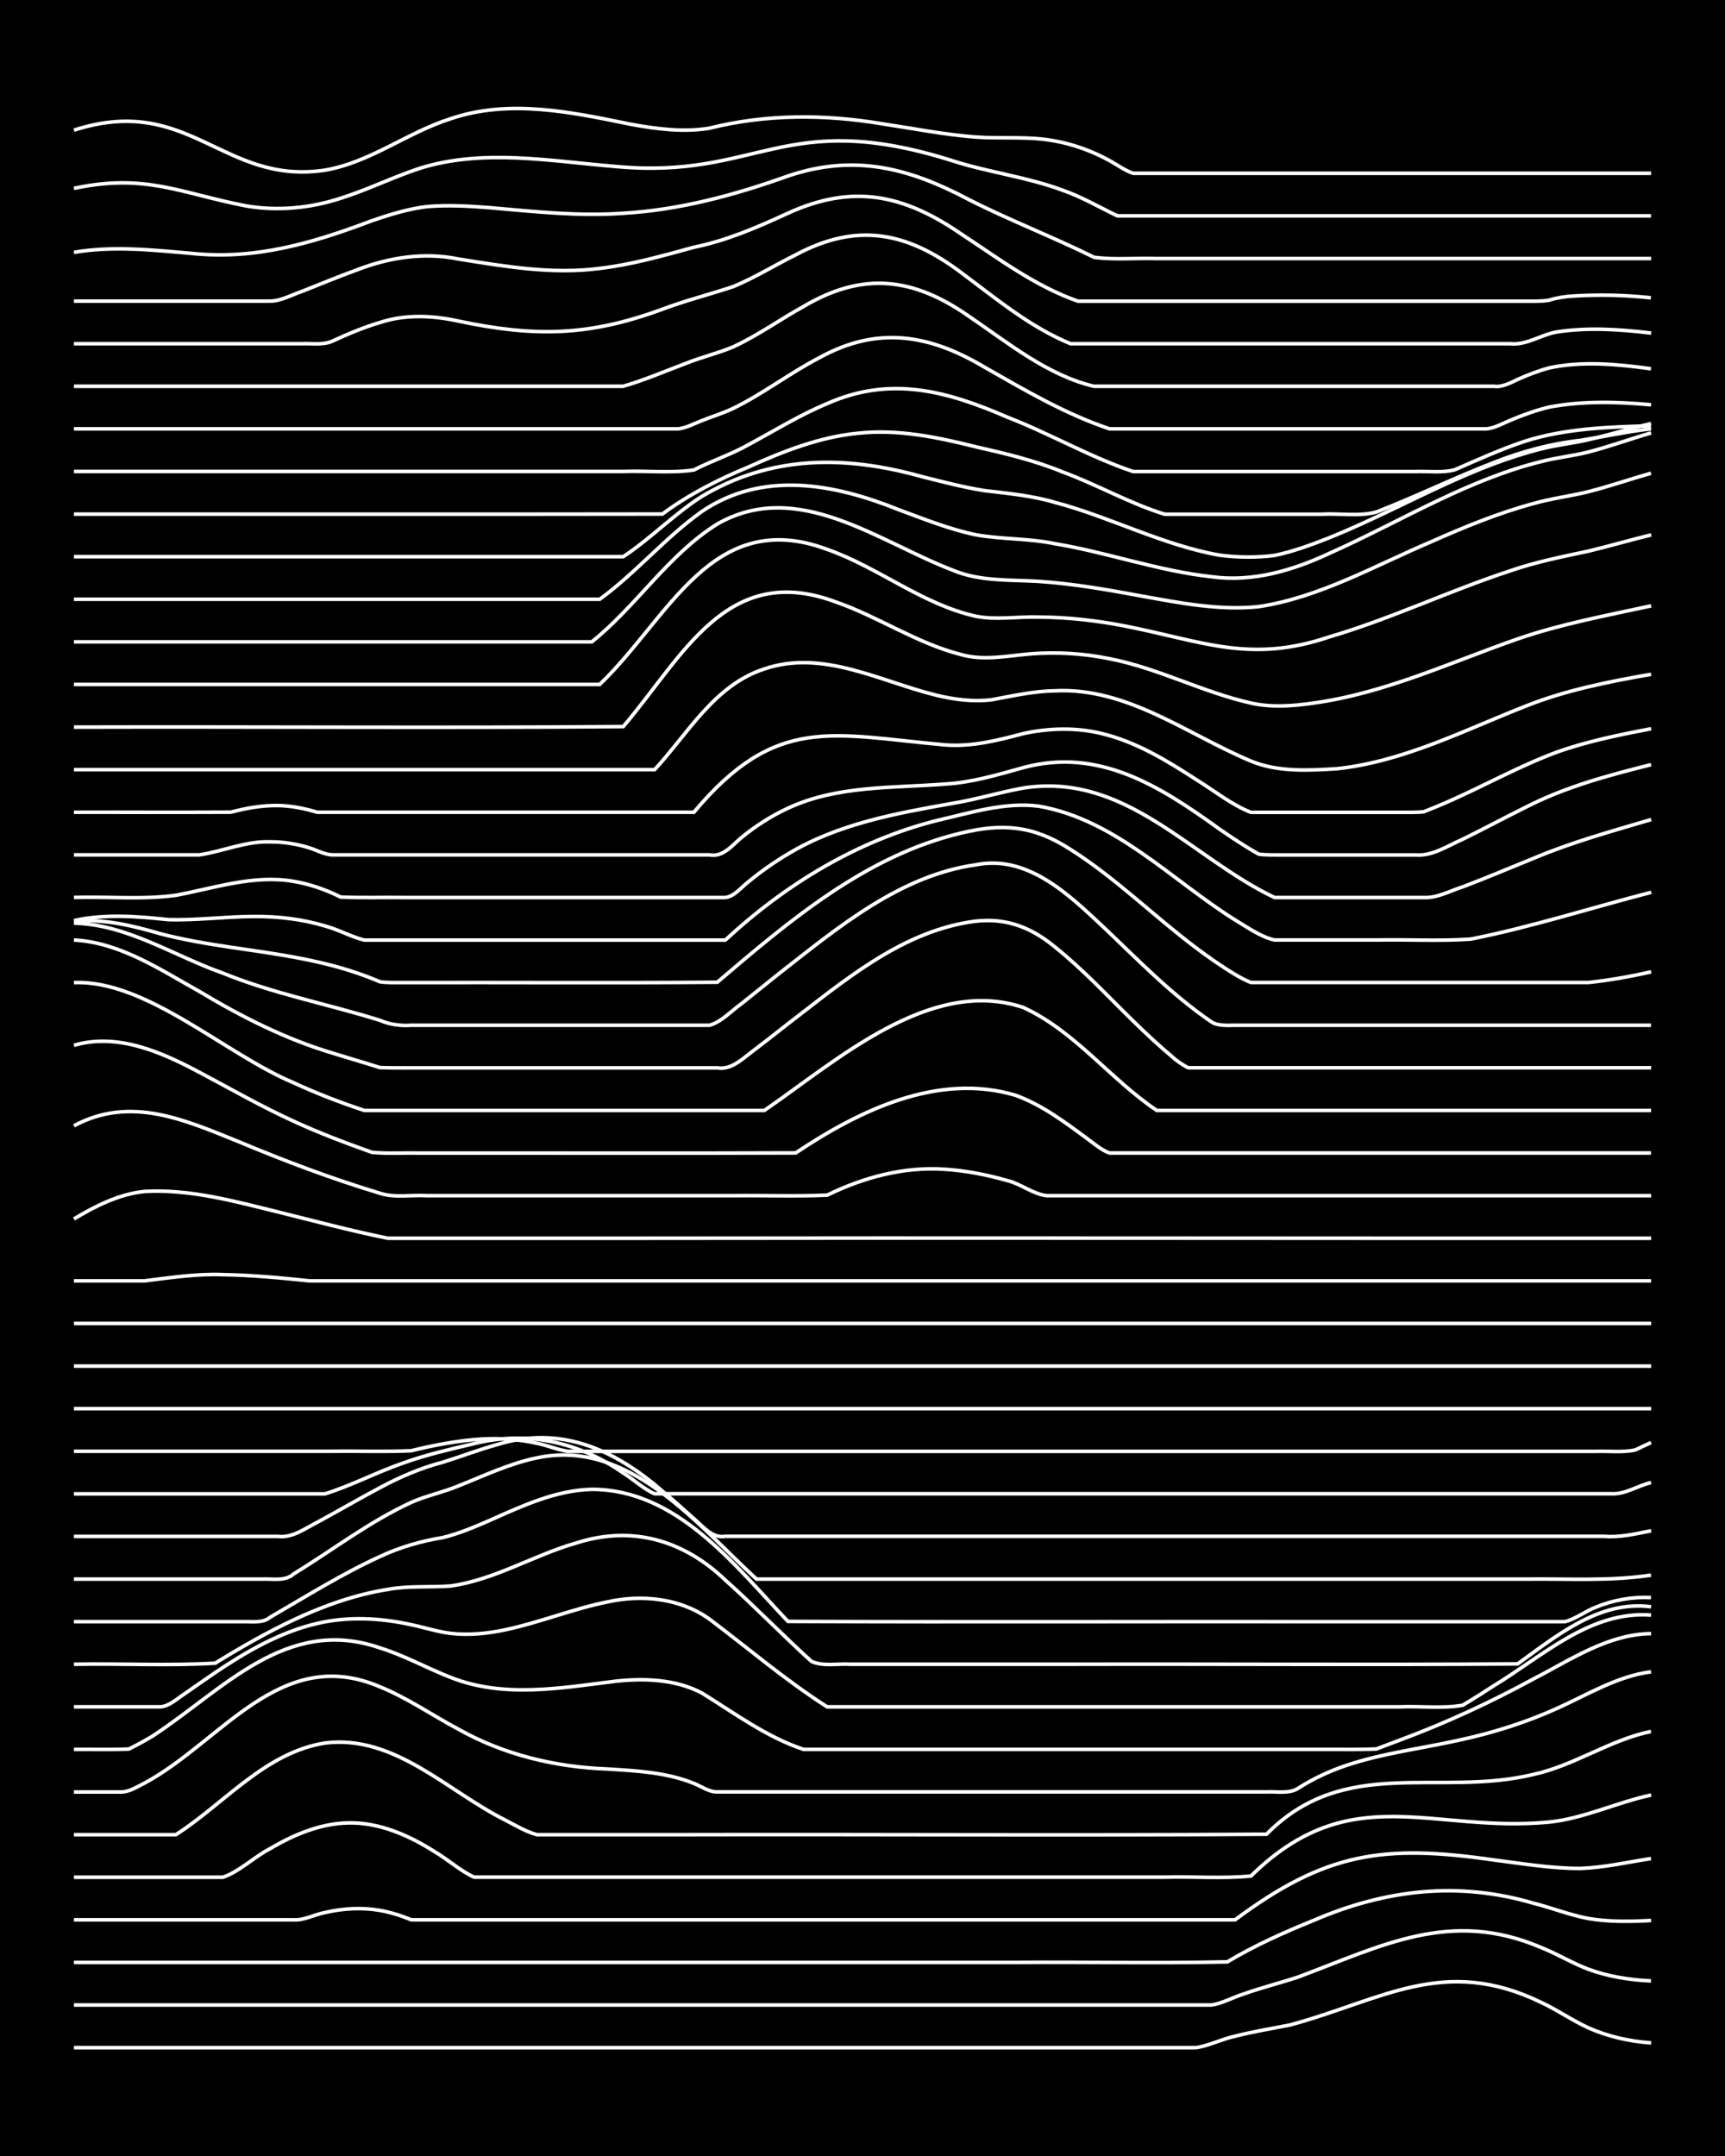 <?xml version="1.0" encoding="UTF-8"?><svg id="a" xmlns="http://www.w3.org/2000/svg" width="1920" height="2400" viewBox="0 0 192 240"><defs><style>.b{fill:none;stroke:#fff;stroke-miterlimit:10;stroke-width:.4px;}.c{stroke-width:0px;}</style></defs><rect class="c" width="192" height="240"/><path class="b" d="M8.23,227.94c33.19,0,66.38,0,99.56,0,8.43,0,16.89,0,25.33,0,1.45-.21,2.93-.98,4.37-1.28,1.97-.51,4.12-.85,6.11-1.25,10.21-2.76,17.11-7.77,27.95-2.5,1.75.81,3.48,2.02,5.24,2.82,2.17.97,4.62,1.52,6.99,1.68"/><path class="b" d="M8.23,223.19c34.06,0,68.12,0,102.18,0,8.14,0,16.31,0,24.45,0,1.15-.16,2.39-.86,3.49-1.2,1.97-.71,4.13-1.25,6.11-1.9,9.37-3.5,16.98-7.62,27.07-3.3,1.74.69,3.49,1.75,5.24,2.41,2.2.82,4.65,1.21,6.99,1.31"/><path class="b" d="M8.23,218.45c34.93,0,69.87,0,104.8,0,7.85-.06,15.74.11,23.58-.06,3.03-1.82,6.34-3.3,9.61-4.62,7.95-3.43,16.07-4.38,24.45-1.91,2.01.5,4.07,1.32,6.11,1.7,2.27.39,4.69.35,6.99.22"/><path class="b" d="M8.23,213.71c8.14,0,16.31,0,24.45,0,1.15.08,2.38-.61,3.49-.81,1.96-.46,4.12-.59,6.11-.24,1.13.19,2.44.6,3.49,1.05,3.47,0,7.01,0,10.48,0,6.98,0,13.99,0,20.96,0,20.08,0,40.18,0,60.26,0,10.08-7.51,16.52-8.44,28.82-6.66,3.16.4,6.41.95,9.61.94,2.62-.09,5.28-.7,7.86-1.1"/><path class="b" d="M8.23,208.97c5.52,0,11.08,0,16.59,0,1.88-.66,3.47-2.27,5.24-3.18,2.63-1.56,5.63-2.82,8.73-2.87,3.44-.07,6.76,1.4,9.61,3.22,1.44.84,2.84,2.13,4.37,2.82,2.3,0,4.69,0,6.99,0,17.17,0,34.36,0,51.53,0,6.1,0,12.24,0,18.34,0,3.17-.09,6.46.19,9.61-.13,11.09-10.89,20.11-4.75,33.19-6,3.9-.41,7.54-2.2,11.35-3.01"/><path class="b" d="M8.23,204.23h11.35c5.42-3.48,9.92-9.14,16.59-10.2,7.74-.97,13.65,5.38,20.09,8.59,1.07.55,2.32,1.3,3.49,1.61,1.7,0,3.54,0,5.24,0,3.76,0,7.59,0,11.35,0,21.54-.05,43.09.1,64.63-.05,8.72-8.83,19.1-4.1,29.69-6.65,4.56-.99,8.53-3.85,13.1-4.79"/><path class="b" d="M8.23,199.48c1.7,0,3.54,0,5.24,0,.89.02,1.85-.61,2.62-.99,8.55-4.59,15.12-15.46,26.2-10.72,3.05,1.24,5.84,3.18,8.73,4.72,5.06,2.85,10.82,4.22,16.59,4.43,3.22.2,6.59.37,9.61,1.6.79.31,1.74.99,2.62.95,1.7,0,3.54,0,5.24,0,18.63,0,37.27,0,55.9,0,1.11-.06,2.5.24,3.49-.39,1.59-1.03,3.45-1.9,5.24-2.51,4.23-1.44,8.76-1.96,13.1-2.95,3.57-.79,7.15-1.93,10.48-3.44,3.39-1.52,6.73-3.6,10.48-4.08"/><path class="b" d="M8.23,194.74c2-.02,4.11.05,6.11-.04.81-.39,1.85-.97,2.62-1.43,7.9-5.16,14.89-13.44,25.33-9.83,2.69.83,5.24,2.26,7.86,3.28,5.88,2.34,12.27,1.19,18.34.43,3.22-.35,6.68-.23,9.61,1.3,3.65,2.25,7.23,4.93,11.35,6.29,2.29,0,4.69,0,6.99,0,12.51,0,25.04,0,37.55,0,4.35,0,8.75,0,13.1,0,2-.02,4.12.05,6.11-.05.77-.3,1.85-.7,2.62-.99,5.09-1.89,10.08-4.2,14.85-6.8,4.13-2.12,8.29-4.99,13.1-5.05"/><path class="b" d="M8.23,190c3.18,0,6.43,0,9.61,0,.95-.04,1.87-.9,2.62-1.39,1.09-.76,2.39-1.67,3.49-2.42,3.47-2.34,7.24-4.52,11.35-5.47,3.42-.81,7.07-.62,10.48.14,1.4.29,2.94.79,4.37.96,2,.24,4.15.02,6.11-.4,3.82-.81,7.52-2.33,11.35-3.1,3.84-.85,8.1-.42,11.35,1.91,4.33,3.26,8.52,6.85,13.1,9.77,21.25,0,42.51,0,63.76,0,2.29-.1,4.73.22,6.99-.18,1.11-.66,2.41-1.48,3.49-2.19,5.39-3.27,10.73-8.36,17.47-7.84"/><path class="b" d="M8.23,185.26c5.22-.1,10.52.19,15.72-.12,2.81-1.73,5.75-3.42,8.73-4.82,3.31-1.55,6.86-2.82,10.48-3.39,2.28-.43,4.69-.21,6.99-.38,4.91-.69,9.25-3.43,13.97-4.78,6.2-2,11.94-.34,16.59,4.1,3.26,2.91,6.37,6.14,9.61,9.07,1.31.6,2.97.22,4.37.32,2,0,4.12,0,6.11,0,6.1,0,12.24,0,18.34,0,16.59-.04,33.2.08,49.78-.04,4.36-3.14,9.1-7.11,14.85-6.36"/><path class="b" d="M8.23,180.52c4.64,0,9.33,0,13.97,0,1.7,0,3.54,0,5.24,0,.85.02,1.93.11,2.62-.49,4.01-2.32,8.01-4.83,12.23-6.76,2.19-1.03,4.61-1.73,6.99-2.11,1.77-.43,3.58-1.19,5.24-1.92,3.59-1.6,7.35-3.36,11.35-3.45,9.48,0,15.86,8.42,21.83,14.7,20.08.09,40.18,0,60.26.03,8.72,0,17.48,0,26.2,0,1.19-.27,2.35-1.21,3.49-1.62,1.89-.79,4.07-1.17,6.11-1.06"/><path class="b" d="M8.23,175.78c5.23,0,10.5,0,15.72,0,1.7,0,3.54,0,5.24,0,1.14-.05,2.58.27,3.49-.57,4.34-2.66,8.46-5.84,13.1-7.97,1.65-.74,3.57-1.13,5.24-1.83,2.85-1.13,5.72-2.51,8.73-3.12,10.22-2.18,17.75,7.32,24.45,13.49,21.25,0,42.51,0,63.76,0,7.27,0,14.57,0,21.83,0,4.65-.06,9.37.26,13.97-.44"/><path class="b" d="M8.23,171.03c7.56,0,15.15,0,22.71,0,1.59.2,3.02-.89,4.37-1.57,2.31-1.25,4.67-2.63,6.99-3.86,2.19-1.18,4.58-2.21,6.99-2.83,2.01-.63,4.08-1.42,6.11-1.98,7.06-2.17,13.03.6,18.34,5.2,1.12.93,2.41,2.09,3.49,3.06.98.83,2.05,2.23,3.49,1.97,22.12,0,44.25,0,66.38,0,7.56,0,15.15,0,22.71,0,2.88,0,5.85,0,8.73,0,1.74.15,3.55-.28,5.24-.62"/><path class="b" d="M8.23,166.29c9.31,0,18.64,0,27.95,0,2.96-.93,5.8-2.43,8.73-3.44,2.53-.92,5.25-1.53,7.86-2.15,5.89-1.48,11.66-.18,16.59,3.27,1.12.69,2.28,1.78,3.49,2.31.78,0,1.84,0,2.62,0,23,0,46,0,69,0,8.14,0,16.31,0,24.45,0,3.47,0,7.01,0,10.48,0,1.48.08,2.94-.92,4.37-1.24"/><path class="b" d="M8.23,161.55c9.6,0,19.22,0,28.82,0,2.88-.04,5.85.08,8.73-.06,2.55-.63,5.23-1.14,7.86-1.3,2.01-.12,4.15.03,6.11.47,1.12.21,2.36.75,3.49.9,4.06,0,8.17,0,12.23,0,23.29,0,46.58,0,69.87,0,8.14,0,16.31,0,24.45,0,2.59,0,5.27,0,7.86,0,1.39-.05,3,.15,4.37-.16.4-.2,1.34-.62,1.75-.82"/><path class="b" d="M8.23,156.81h175.55"/><path class="b" d="M8.23,152.07h175.55"/><path class="b" d="M8.23,147.32h175.55"/><path class="b" d="M8.23,142.58c2.59,0,5.27,0,7.86,0,2.87-.35,5.82-.81,8.73-.69,3.19.05,6.44.36,9.61.69,5.23,0,10.5,0,15.72,0,44.54,0,89.08,0,133.62,0"/><path class="b" d="M8.23,135.69c2.39-1.44,5.05-2.78,7.86-3.06,5.03-.29,10,1.09,14.85,2.28,4.05,1.01,8.14,2.1,12.23,2.93,8.72,0,17.48,0,26.2,0,38.13-.06,76.26.02,114.41,0"/><path class="b" d="M8.23,125.32c6.29-3.38,12.3-.67,18.34,1.77,5.13,2.15,10.39,4.13,15.72,5.74,1.63.54,3.55.16,5.24.27,2.88,0,5.85,0,8.73,0,8.43,0,16.89,0,25.33,0,3.47-.04,7.02.09,10.48-.06,4.04-1.98,8.58-3.2,13.1-2.88,2.33.15,4.74.62,6.99,1.27,1.47.36,2.86,1.52,4.37,1.67,2.88,0,5.85,0,8.73,0,19.5,0,39.01,0,58.52,0"/><path class="b" d="M8.23,116.36c4.85-1.42,9.75.76,13.97,3.01,3.46,1.83,6.92,3.82,10.48,5.44,2.82,1.3,5.81,2.43,8.73,3.47,1.69.16,3.54.04,5.24.08,13.97-.02,27.95.04,41.92-.02,7.07-4.73,15.81-8.98,24.45-6.42,2.87,1.03,5.43,2.94,7.86,4.73.76.55,1.72,1.4,2.62,1.7,1.4,0,2.97,0,4.37,0,2.88,0,5.85,0,8.73,0,15.72,0,31.45,0,47.16,0"/><path class="b" d="M8.23,109.38c8.09-.32,16.89,8,24.45,11.15,2.53,1.17,5.22,2.21,7.86,3.08,4.64,0,9.33,0,13.97,0,10.18,0,20.39,0,30.57,0,7.97-5.47,18.44-14.95,28.82-11.46,5.74,2.64,9.69,7.99,14.85,11.46h55.02"/><path class="b" d="M8.23,104.64c5.12.26,9.62,3.31,13.97,5.73,4.67,2.81,9.61,5.31,14.85,6.87,1.7.53,3.54,1.06,5.24,1.6,1.7.06,3.54.02,5.24.03,4.64,0,9.33,0,13.97,0,6.1,0,12.24,0,18.34,0,1.35.24,2.51-.73,3.49-1.51,1.41-1.07,2.97-2.29,4.37-3.39,6.07-4.65,12.32-10.02,20.09-11.31,3.71-.65,6.74.36,9.61,2.74,3.11,2.48,5.89,5.49,8.73,8.26,1.35,1.33,2.91,2.78,4.37,4,.36.36,1.28.98,1.75,1.2.42,0,1.32,0,1.75,0,16.59,0,33.19,0,49.78,0"/><path class="b" d="M8.23,102.76c5.94.14,11.12,3.65,16.59,5.57,5.64,2.3,11.68,3.44,17.47,5.25,1.07.47,2.34.64,3.49.55,1.4,0,2.96,0,4.37,0,4.64,0,9.33,0,13.97,0,4.93,0,9.91,0,14.85,0,1.3-.35,2.42-1.59,3.49-2.35,1.41-1.12,2.97-2.38,4.37-3.5,6.51-5.09,13.38-10.84,21.83-12.02,5.66-1.11,10.17,3.21,13.97,6.76,3.92,3.71,7.74,7.7,12.23,10.75.7.45,1.82.37,2.62.36,1.09,0,2.4,0,3.49,0,3.76,0,7.59,0,11.35,0,10.47,0,20.97,0,31.44,0"/><path class="b" d="M8.23,102.55c3.25-.3,6.51.48,9.61,1.39,2.56.67,5.25,1.12,7.86,1.51,3.78.56,7.65,1.07,11.35,2.05,1.74.46,3.59,1.08,5.24,1.79.77.12,1.84.09,2.62.09,11.64-.03,23.3.06,34.93-.04,8.03-6.86,16.57-14.09,27.07-16.59,4.7-1.14,8.11-.86,12.23,1.8,5,3.16,9.26,7.41,13.97,10.95,1.35,1.02,2.91,2.11,4.37,2.98.41.26,1.29.72,1.75.89.43,0,1.31,0,1.75,0,8.43,0,16.89,0,25.33,0,3.47,0,7.01,0,10.48,0,2.31-.24,4.72-.67,6.99-1.19"/><path class="b" d="M8.23,102.48c3.45-.77,7.01-.48,10.48-.11,3.18.1,6.43-.35,9.61-.35,2.62-.02,5.34.3,7.86,1.06,1.45.38,2.92,1.21,4.37,1.57.44,0,1.31,0,1.75,0,12.8,0,25.62,0,38.43,0,6.68-6.2,14.69-11.08,23.58-13.32,3.69-.84,7.54-2.09,11.35-1.58,8.52,1.5,14.75,8.24,21.83,12.67,1.35.8,2.82,1.87,4.37,2.22.43,0,1.32,0,1.75,0,3.18,0,6.43,0,9.61,0,3.47-.07,7.02.14,10.48-.1,6.78-1.35,13.4-3.48,20.09-5.21"/><path class="b" d="M8.23,99.9c3.76-.11,7.62.27,11.35-.24,4.3-.8,8.68-2.32,13.1-1.55,1.78.29,3.63.94,5.24,1.75,2.29.1,4.69.02,6.99.05,6.68,0,13.4,0,20.09,0,5.23,0,10.5,0,15.72,0,1.02-.1,1.85-1.21,2.62-1.78,1.32-1.09,2.89-2.2,4.37-3.07,5.55-3.36,12.05-4.52,18.34-5.64,2.62-.42,5.25-1.24,7.86-1.7,11.41-1.79,18.7,7.8,27.95,12.19,5.52,0,11.08,0,16.59,0,1.48.09,2.99-.76,4.37-1.19,2.61-.99,5.27-2.12,7.86-3.17,4.23-1.79,8.71-3.02,13.1-4.32"/><path class="b" d="M8.23,95.16c4.64,0,9.33,0,13.97,0,2.6-.39,5.17-1.54,7.86-1.45,1.43-.01,3.01.24,4.37.67.8.25,1.76.79,2.62.78,6.1,0,12.24,0,18.34,0,7.85,0,15.73,0,23.58,0,1.5.28,2.48-1.01,3.49-1.87,1.56-1.29,3.4-2.48,5.24-3.32,5.45-2.55,11.61-2.23,17.47-2.69,2.97-.16,5.89-1.04,8.73-1.83,8.44-2.28,15.26,2.1,21.83,6.84,1.36.94,2.92,1.98,4.37,2.79.76.11,1.85.09,2.62.09,4.93,0,9.91,0,14.85,0,1.86.16,3.6-1.04,5.24-1.75,2.31-1.13,4.68-2.41,6.99-3.55,4.38-2.26,9.21-3.56,13.97-4.75"/><path class="b" d="M8.23,90.42c5.81-.01,11.66.02,17.47-.01,1.66-.45,3.51-.77,5.24-.74,1.43.02,3,.33,4.37.75,4.64,0,9.33,0,13.97,0,9.31,0,18.64,0,27.95,0,9.18-10.96,15.39-8.62,27.95-7.5,2.96.24,5.9-.51,8.73-1.26,2.84-.62,5.9-.7,8.73,0,3.8.91,7.24,3,10.48,5.11,1.98,1.21,3.94,2.81,6.11,3.66,3.18,0,6.43,0,9.61,0,2.29,0,4.69,0,6.99,0,.77,0,1.85.02,2.62-.06.78-.3,1.85-.74,2.62-1.08,4.08-1.79,8.04-4.02,12.23-5.57,3.37-1.2,6.97-1.93,10.48-2.6"/><path class="b" d="M8.23,85.68c21.54,0,43.09,0,64.63,0,3.72-4.03,6.68-9.44,12.23-11.22,6.52-2.22,12.96,1.44,19.21,2.95,1.96.47,4.1.74,6.11.48,2.28-.42,4.65-.96,6.99-.99,8.09-.41,14.72,4.85,21.83,7.82,3.01,1.25,6.42,1.05,9.61.85,7.4-.8,14.13-4.28,20.96-6.96,4.46-1.78,9.26-2.73,13.97-3.55"/><path class="b" d="M8.23,80.94c20.37-.06,40.77.11,61.14-.06,6.61-7.74,11.49-18.37,23.58-13.9,4.77,1.64,9.06,4.62,13.97,5.87,2.57.75,5.27.14,7.86-.07,2.89-.22,5.89-.04,8.73.55,5.4,1.05,10.36,3.73,15.72,4.93,2.27.52,4.7.34,6.99,0,7.91-1.09,15.23-4.53,22.71-7.14,4.81-1.66,9.88-2.6,14.85-3.68"/><path class="b" d="M8.23,76.19h58.52c7.69-7.35,12.5-19.82,25.33-15.03,5.72,2.01,10.61,6.15,16.59,7.45,2.27.44,4.69,0,6.99.08,3.2.02,6.47.39,9.61,1.01,8.59,1.69,13.87,4.19,22.71,1.19,6.84-2.01,13.32-5.12,20.09-7.34,2.82-.98,5.82-1.58,8.73-2.2,2.3-.55,4.69-1.25,6.99-1.81"/><path class="b" d="M8.23,71.45c19.21,0,38.43,0,57.64,0,4.98-3.99,8.52-9.72,13.97-13.12,8.96-5.11,17.93,1.98,26.2,5.14,3.04,1.28,6.39,1.05,9.61,1.25,3.8.26,7.62.92,11.35,1.62,4.3.77,8.72,1.65,13.1,1.19,6.8-1.03,12.95-4.57,19.21-7.23,3.67-1.63,7.47-3.19,11.35-4.24,1.97-.57,4.13-.83,6.11-1.32,2.32-.59,4.69-1.41,6.99-2.06"/><path class="b" d="M8.23,66.71h58.52c4.02-2.93,7.3-6.87,11.35-9.76,6.77-4.6,14.71-3.11,21.83-.25,2.84,1.05,5.75,2.23,8.73,2.84,2.86.51,5.88.38,8.73.98,5.86.97,11.55,3.04,17.47,3.68,4.54.63,9.02-.69,13.1-2.6,4.12-1.83,8.15-4.02,12.23-5.95,3.64-1.72,7.44-3.31,11.35-4.27,1.68-.44,3.56-.63,5.24-1.06,2.32-.6,4.69-1.46,6.99-2.13"/><path class="b" d="M8.23,61.97h61.14c3.03-2.01,5.66-4.74,8.73-6.7,7.75-4.63,15.98-4.59,24.45-2.23,2.28.57,4.66,1.2,6.99,1.57,2.61.31,5.33.56,7.86,1.31,6.2,1.64,12,4.76,18.34,5.88,1.97.26,4.14.29,6.11.03,2.06-.42,4.16-1.2,6.11-1.97,4.44-1.79,8.74-4.05,13.1-6.04,3.37-1.53,6.88-2.96,10.48-3.85,1.68-.43,3.55-.63,5.24-1.02,2.31-.54,4.68-1.27,6.99-1.8"/><path class="b" d="M8.23,57.23c21.83-.01,43.67.03,65.5-.01,2.93-2.18,6.24-3.86,9.61-5.25,3.87-1.75,7.96-3.35,12.23-3.75,4.41-.47,8.84.46,13.1,1.53,3.23.73,6.54,1.52,9.61,2.79,3.82,1.4,7.47,3.51,11.35,4.7,2.29,0,4.69,0,6.99,0,3.47,0,7.01,0,10.48,0,1.99-.12,4.19.29,6.11-.25,4.4-1.71,8.7-3.82,13.1-5.52,3.06-1.21,6.33-2.09,9.61-2.45,2.59-.41,5.25-.99,7.86-1.29"/><path class="b" d="M8.23,52.48c16.01,0,32.03,0,48.03,0,4.35,0,8.75,0,13.1,0,2.58-.1,5.3.21,7.86-.16,1.96-1.01,4.19-1.74,6.11-2.83,2.86-1.54,5.72-3.31,8.73-4.56,7.07-3.14,13.33-1.41,20.09,1.52,4.71,1.82,9.19,4.44,13.97,6.04,10.47,0,20.97,0,31.44,0,1.4-.06,3.01.18,4.37-.2,2.56-1.12,5.2-2.32,7.86-3.19,4.44-1.41,9.34-1.58,13.97-1.7"/><path class="b" d="M8.23,47.74c15.72,0,31.45,0,47.16,0,6.68,0,13.4,0,20.09,0,.84-.08,1.85-.61,2.62-.91,1.09-.44,2.43-.85,3.49-1.36,3.32-1.62,6.33-3.95,9.61-5.65,6.45-3.56,12.2-2.62,18.34,1.03,4.49,2.56,9.05,5.25,13.97,6.89,7.85,0,15.73,0,23.58,0,6.1,0,12.24,0,18.34,0,.84-.05,1.86-.61,2.62-.93,1.36-.58,2.93-1.15,4.37-1.49,3.7-.71,7.61-.6,11.35-.26"/><path class="b" d="M8.23,43c14.26,0,28.54,0,42.79,0,6.1,0,12.24,0,18.34,0,2.35-.68,4.7-1.69,6.99-2.55,1.67-.68,3.58-1.13,5.24-1.83,2.72-1.25,5.25-3.07,7.86-4.51,6.58-3.89,12.18-3.24,18.34,1.06,4.38,2.96,8.74,6.59,13.97,7.83,7.56,0,15.15,0,22.71,0,7.27,0,14.57,0,21.83,0,.84.14,1.88-.4,2.62-.76,1.05-.48,2.37-.98,3.49-1.28,3.7-.8,7.64-.42,11.35.09"/><path class="b" d="M8.23,38.26c6.68,0,13.4,0,20.09,0,1.7,0,3.54,0,5.24,0,1.11-.05,2.46.19,3.49-.31,1.66-.77,3.48-1.53,5.24-2.05,2.82-.93,5.86-.79,8.73-.16,8.47,1.79,14.53,1.7,22.71-1.32,2.55-.96,5.28-1.65,7.86-2.51,2.39-.98,4.68-2.41,6.99-3.55,6.78-3.63,12.34-2.56,18.34,1.94,3.89,2.89,7.7,6.1,12.23,7.96,6.98,0,13.99,0,20.96,0,9.31,0,18.64,0,27.95,0,1.83.21,3.48-1.02,5.24-1.31,3.44-.53,7.04-.29,10.48.13"/><path class="b" d="M8.23,33.52c7.27,0,14.57,0,21.83,0,1.17,0,2.41-.69,3.49-1.06,2-.79,4.09-1.66,6.11-2.39,3.6-1.41,7.53-2.02,11.35-1.24,5.18.83,10.47,1.74,15.72,1.05,3.54-.41,7.05-1.41,10.48-2.35,3.71-.76,7.07-2.22,10.48-3.79,7.19-3.29,12.85-2.11,19.21,2.25,4.18,2.74,8.34,5.9,13.1,7.54,6.39,0,12.82,0,19.21,0,10.18,0,20.39,0,30.57,0,.77,0,1.86.03,2.62-.11.74-.24,1.84-.43,2.62-.46,2.88-.19,5.86-.12,8.73.19"/><path class="b" d="M8.23,28.09c4.33-.74,8.76-.26,13.1.12,7.14.74,13.5-1.16,20.09-3.65,1.95-.67,4.05-1.32,6.11-1.56,2.29-.2,4.7-.06,6.99.12,4.92.43,9.9.98,14.85.62,6.3-.37,12.43-2.03,18.34-4.15,7.37-2.48,13.42-.92,20.09,2.61,4.56,2.32,9.39,4.17,13.97,6.44,2.27.31,4.7.06,6.99.14,4.35,0,8.75,0,13.1,0,13.97,0,27.95,0,41.92,0"/><path class="b" d="M8.23,20.97c7.98-1.71,11.86.55,19.21,1.96,3.48.59,7.13.24,10.48-.86,2.95-.93,5.8-2.34,8.73-3.31,7.09-2.25,14.6-.82,21.83-.23,16.05,1.51,18.68-6.59,37.55-.63,4,1.29,8.28,1.8,12.23,3.27,2.1.72,4.12,1.91,6.11,2.86.77,0,1.85,0,2.62,0,18.92,0,37.85,0,56.77,0"/><path class="b" d="M8.23,14.49c12.85-4.14,16.55,6.17,27.95,4.45,5.02-.86,9.18-4.2,13.97-5.72,6.56-2.24,13.51-.72,20.09.62,2.85.52,5.86.91,8.73.43,6.28-1.58,12.85-1.56,19.21-.49,3.47.52,6.98,1.22,10.48,1.48,2.88.2,5.88-.12,8.73.43,2.1.37,4.24,1.16,6.11,2.19.77.42,1.77,1.14,2.62,1.41.42,0,1.32,0,1.75,0,18.63,0,37.27,0,55.9,0"/></svg>